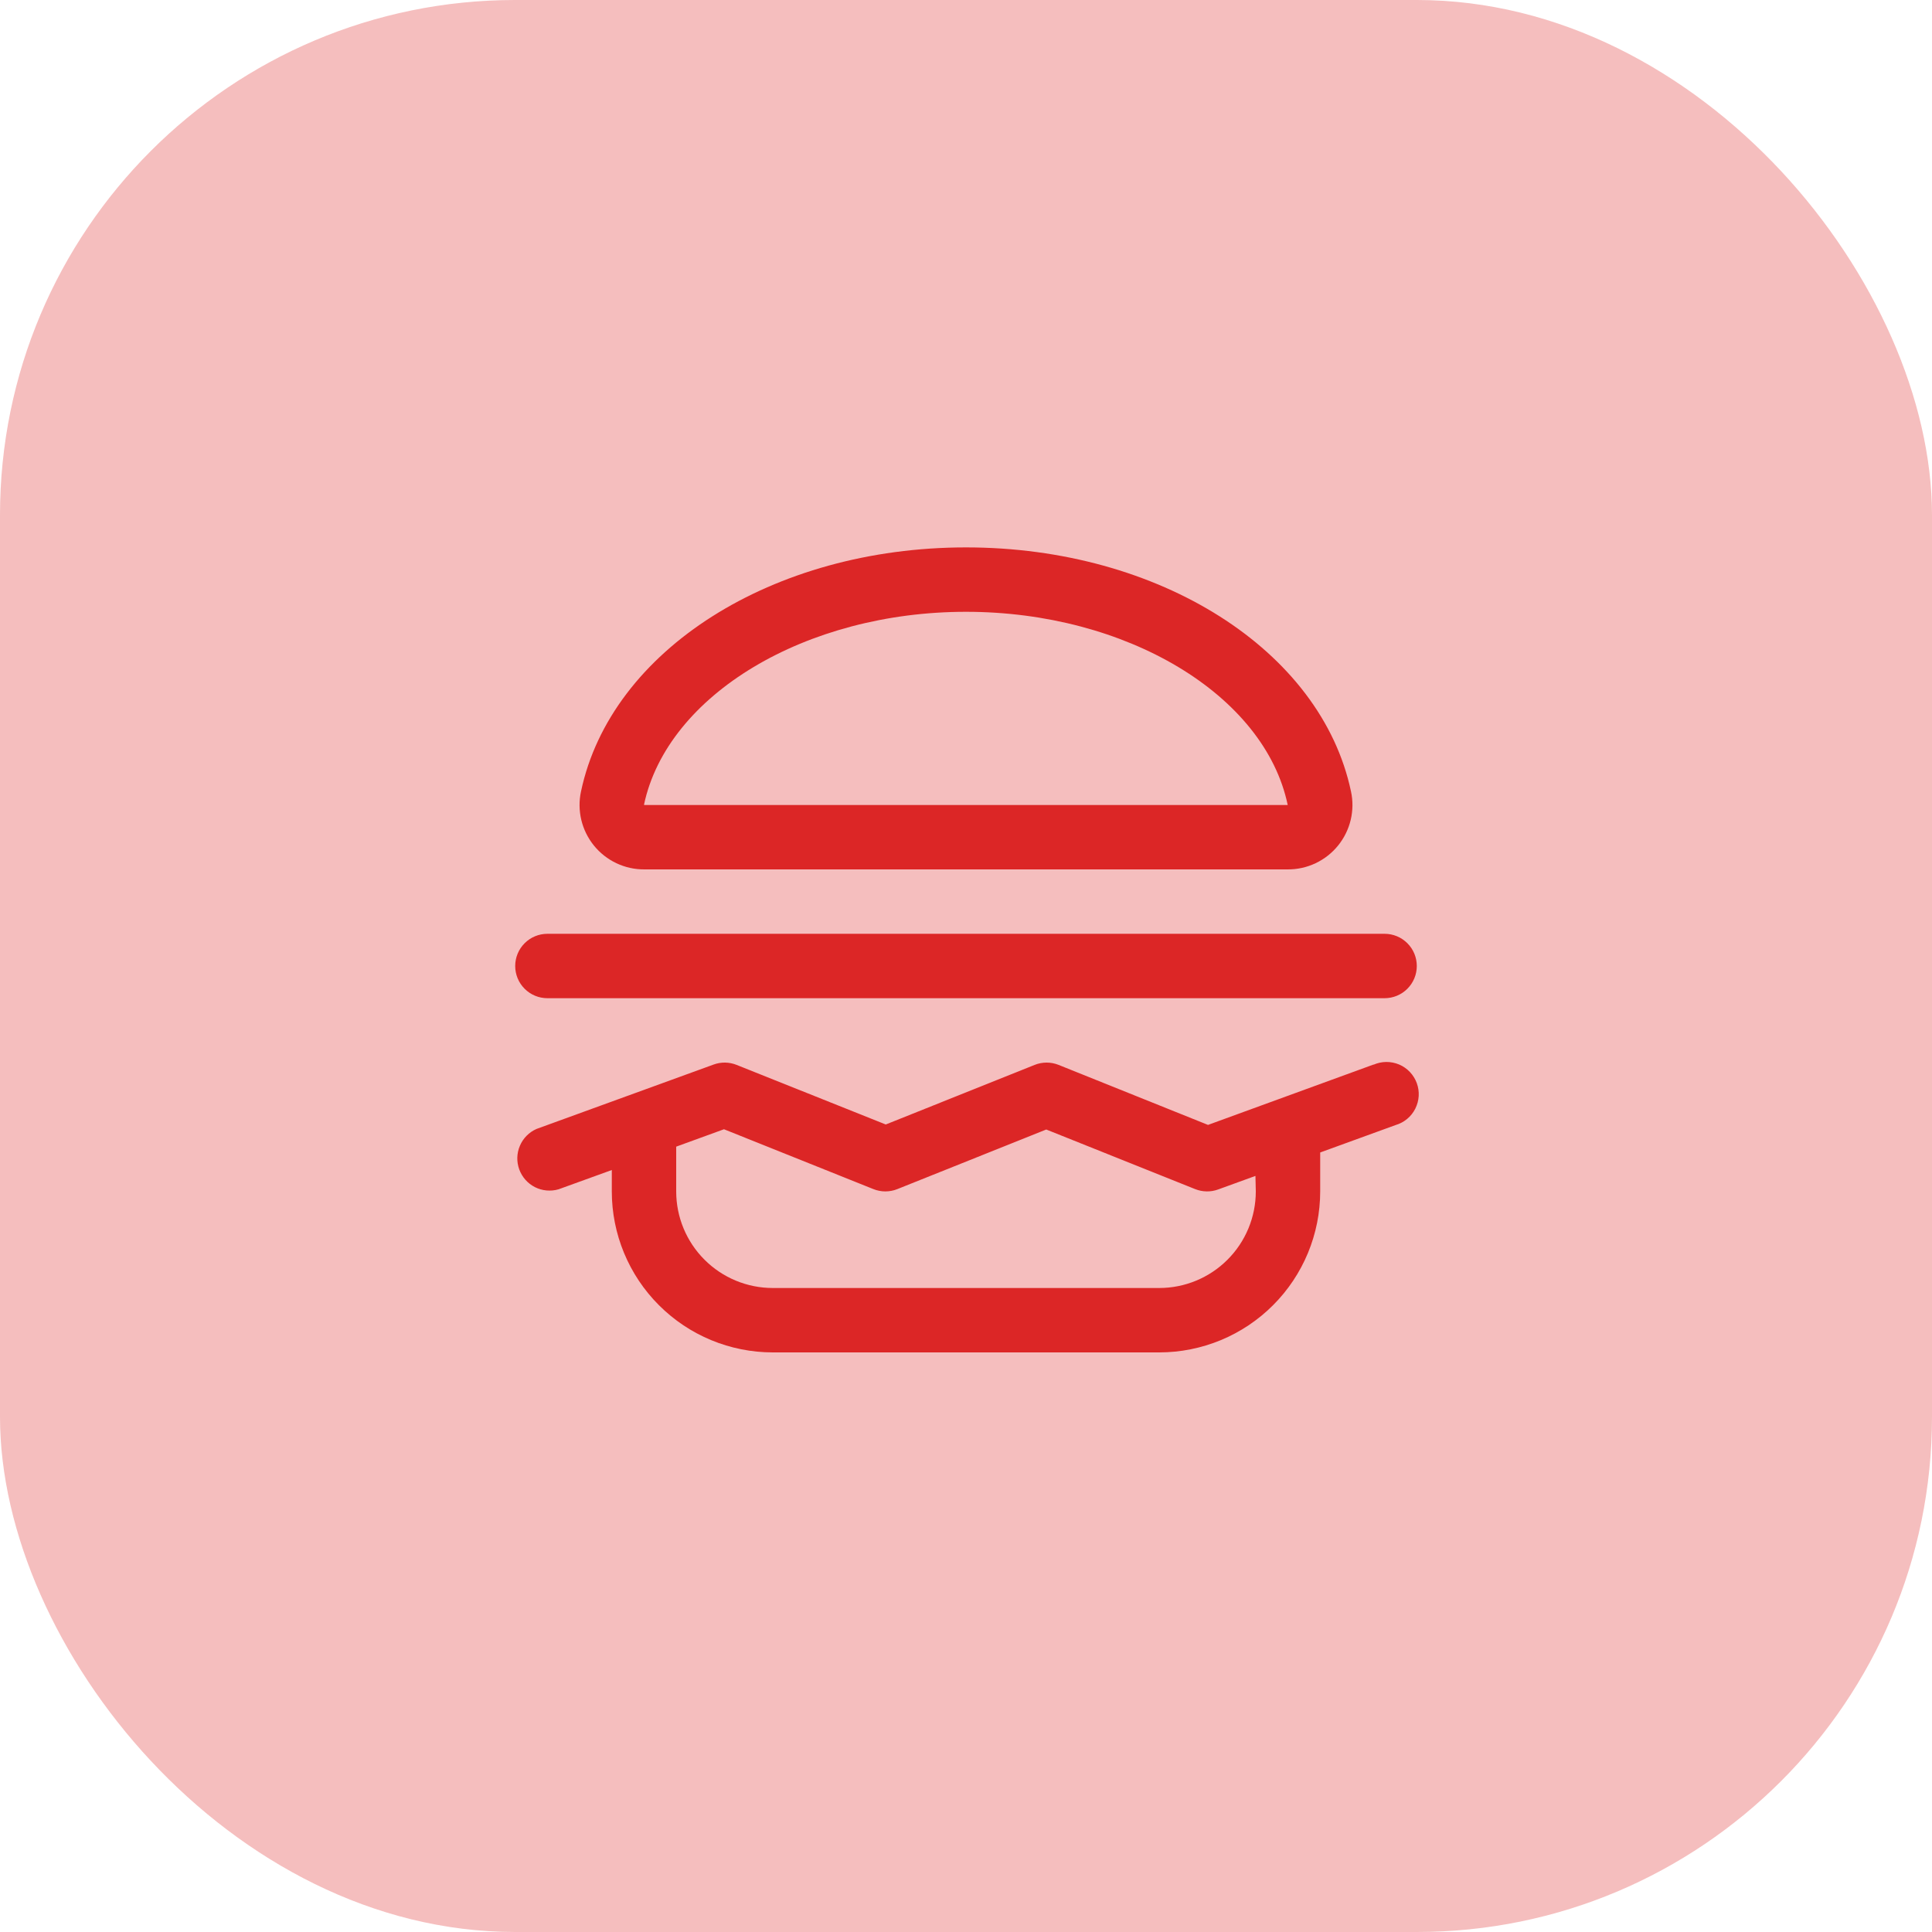 <svg width="60" height="60" viewBox="0 0 60 60" fill="none" xmlns="http://www.w3.org/2000/svg">
<rect opacity="0.3" x="60" y="60" width="60" height="60" rx="16" transform="rotate(180 60 60)" fill="#DC2626"/>
<path d="M20.009 27H39.991C40.291 27.002 40.587 26.936 40.857 26.808C41.128 26.68 41.366 26.492 41.555 26.26C41.743 26.027 41.877 25.756 41.947 25.464C42.016 25.173 42.02 24.87 41.956 24.578C41.028 20.188 36 17 30 17C24 17 18.973 20.188 18.044 24.578C17.98 24.87 17.984 25.173 18.053 25.464C18.123 25.756 18.257 26.027 18.445 26.26C18.634 26.492 18.872 26.68 19.143 26.808C19.413 26.936 19.709 27.002 20.009 27ZM30 19C34.977 19 39.276 21.576 39.991 25H20.009L20 24.991C20.724 21.576 25.023 19 30 19ZM42.657 33.06L37.516 34.935L32.875 33.071C32.637 32.976 32.371 32.976 32.133 33.071L27.508 34.922L22.875 33.071C22.647 32.98 22.393 32.976 22.163 33.06L16.663 35.06C16.43 35.162 16.245 35.349 16.146 35.583C16.046 35.816 16.039 36.079 16.126 36.318C16.213 36.556 16.387 36.753 16.614 36.868C16.841 36.982 17.102 37.006 17.346 36.935L19 36.336V37C19 38.326 19.527 39.598 20.465 40.535C21.402 41.473 22.674 42 24 42H36C37.326 42 38.598 41.473 39.535 40.535C40.473 39.598 41 38.326 41 37V35.791L43.341 34.94C43.472 34.902 43.594 34.837 43.7 34.749C43.805 34.662 43.891 34.554 43.953 34.431C44.014 34.309 44.05 34.176 44.059 34.039C44.067 33.903 44.047 33.766 44 33.638C43.953 33.509 43.88 33.392 43.786 33.292C43.692 33.193 43.579 33.114 43.453 33.06C43.327 33.007 43.191 32.98 43.055 32.98C42.918 32.981 42.783 33.01 42.657 33.065V33.06ZM39 37C39 37.796 38.684 38.559 38.121 39.121C37.559 39.684 36.796 40 36 40H24C23.204 40 22.441 39.684 21.879 39.121C21.316 38.559 21 37.796 21 37V35.61L22.484 35.07L27.125 36.929C27.363 37.024 27.629 37.024 27.867 36.929L32.492 35.078L37.117 36.929C37.346 37.02 37.599 37.024 37.83 36.94L38.989 36.519L39 37ZM16 30C16 29.735 16.105 29.48 16.293 29.293C16.48 29.105 16.735 29 17 29H43C43.265 29 43.52 29.105 43.707 29.293C43.895 29.48 44 29.735 44 30C44 30.265 43.895 30.52 43.707 30.707C43.52 30.895 43.265 31 43 31H17C16.735 31 16.48 30.895 16.293 30.707C16.105 30.52 16 30.265 16 30Z" fill="#DC2626"/>
</svg>
